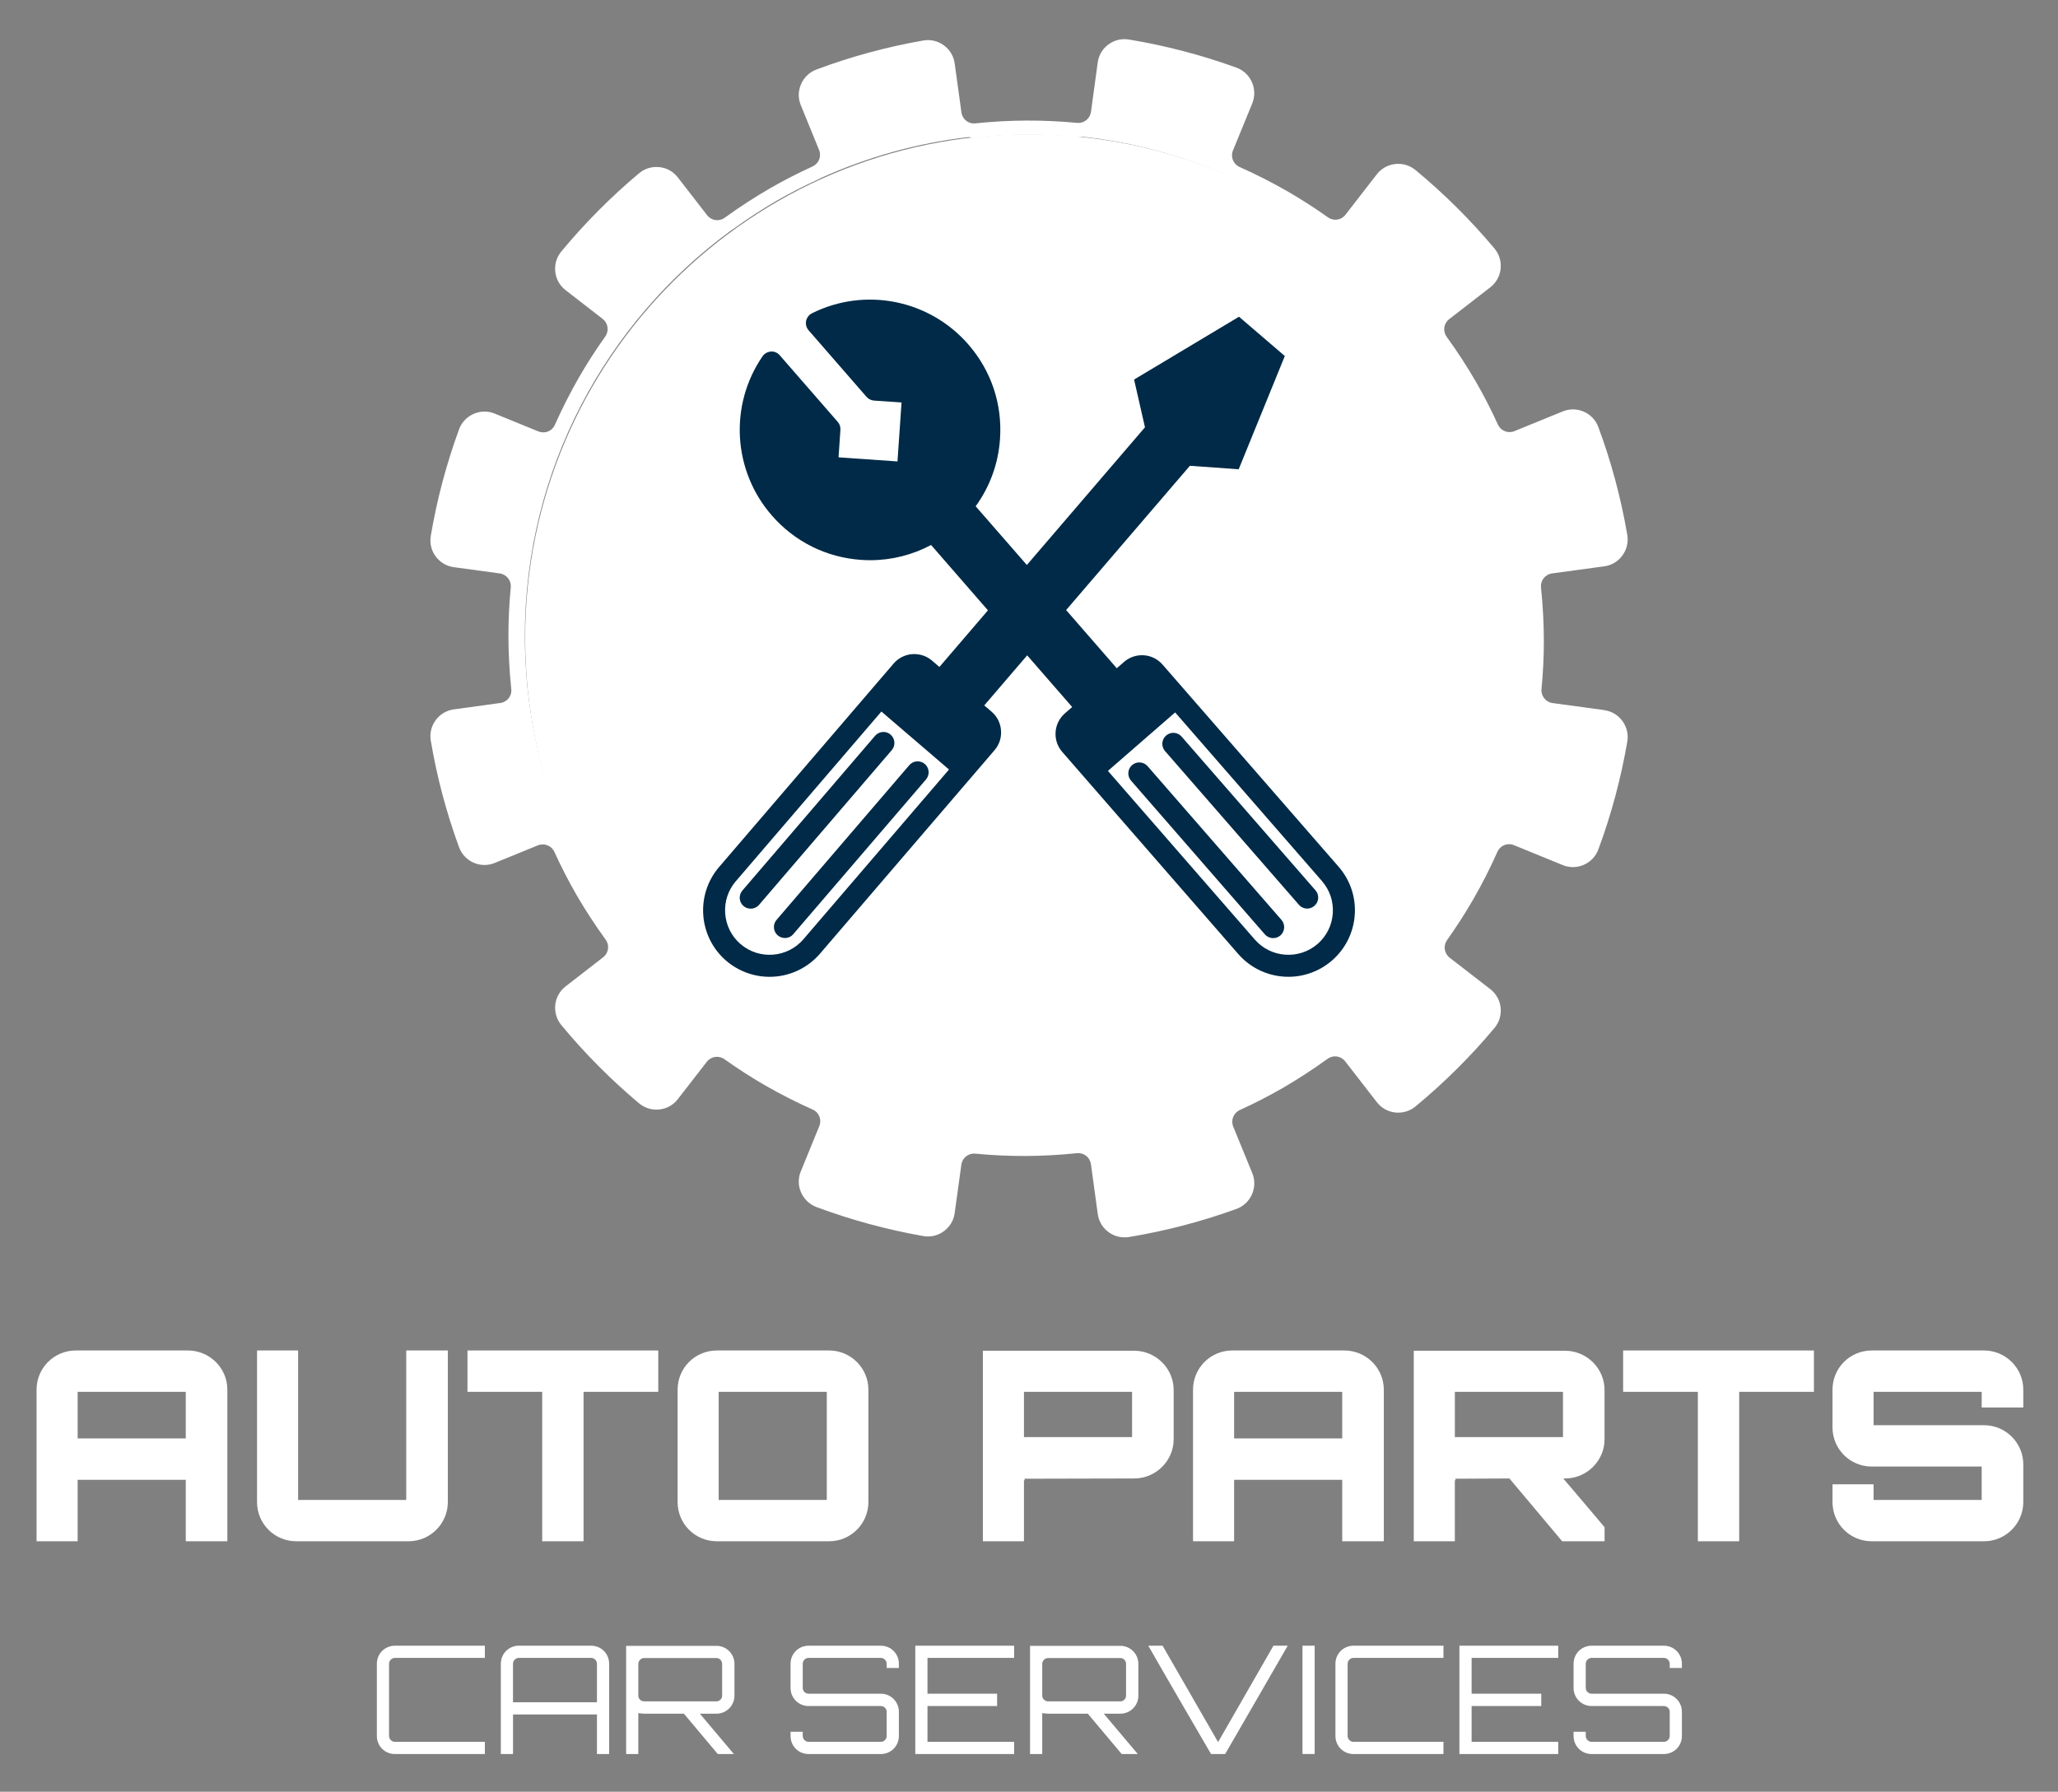 <?xml version="1.0" encoding="UTF-8"?>
<svg id="Layer_1" data-name="Layer 1" xmlns="http://www.w3.org/2000/svg" viewBox="0 0 949.33 826.56">
  <rect x="0" y="0" width="949.33" height="826.56" fill="#808080" stroke="none"/>
  <defs>
    <style>
      .cls-1 {
        fill: #fff;
      }

      .cls-2 {
        fill: #002a47;
      }
    </style>
  </defs>
  <circle class="cls-2" cx="473.81" cy="295.71" r="229.38"/>
  <g>
    <g>
      <g>
        <path class="cls-1" d="M406.57,328.25l-67.16,78.29c-3.57,4.16-5.3,9.46-4.88,14.95.42,5.47,2.93,10.47,7.09,14.04,8.6,7.36,21.6,6.38,28.99-2.24l67.16-78.3-31.2-26.75ZM350.12,417.43c-.96,1.11-2.36,1.75-3.84,1.75-1.21,0-2.39-.42-3.3-1.21-2.12-1.82-2.36-5.02-.54-7.14l61.23-71.4c.89-1.03,2.12-1.65,3.45-1.75,1.38-.12,2.68.32,3.69,1.21,2.12,1.82,2.36,5.02.57,7.14l-61.25,71.4ZM365.93,430.95c-.96,1.13-2.36,1.77-3.87,1.77-1.21,0-2.36-.44-3.3-1.23-1.01-.86-1.65-2.09-1.75-3.45-.1-1.35.32-2.66,1.21-3.69l61.23-71.37c.89-1.03,2.12-1.65,3.47-1.75,1.33-.1,2.66.32,3.69,1.21,1.01.86,1.63,2.09,1.75,3.45.1,1.35-.34,2.66-1.21,3.69l-61.23,71.37Z"/>
        <path class="cls-1" d="M609.81,406.45l-67.73-77.8-31.01,26.97,67.75,77.8c7.44,8.55,20.44,9.43,28.99,2.02,4.14-3.62,6.63-8.62,6.99-14.09.39-5.49-1.4-10.76-5-14.9ZM590.64,431.54c-.94.79-2.12,1.23-3.35,1.23-1.45,0-2.83-.62-3.82-1.72l-61.74-70.93c-1.85-2.12-1.63-5.32.49-7.17,2.09-1.82,5.3-1.6,7.14.49l61.77,70.93c.89,1.03,1.33,2.34,1.23,3.69-.1,1.35-.71,2.59-1.72,3.47ZM606.31,417.88c-.91.81-2.09,1.26-3.32,1.26-1.45,0-2.86-.64-3.82-1.75l-61.77-70.93c-.89-1.01-1.31-2.31-1.23-3.67.1-1.35.71-2.59,1.75-3.47,2.09-1.85,5.3-1.63,7.14.49l61.77,70.93c.89,1.01,1.31,2.31,1.23,3.67-.1,1.35-.71,2.59-1.75,3.47Z"/>
        <path class="cls-1" d="M474.67,61.96c-128.37,0-232.42,104.06-232.42,232.42s104.06,232.45,232.42,232.45,232.42-104.06,232.42-232.45-104.06-232.42-232.42-232.42ZM624.93,422.04c-.57,8.18-4.29,15.64-10.47,21.03-5.57,4.85-12.73,7.54-20.12,7.54-8.92,0-17.34-3.84-23.18-10.54l-81.18-93.22c-4.56-5.25-3.99-13.2,1.23-17.76l3.37-2.93-20.76-23.84-19.8,23.1,3.4,2.91c2.54,2.17,4.09,5.22,4.33,8.6.27,3.35-.79,6.6-2.98,9.14l-80.49,93.84c-5.84,6.8-14.31,10.71-23.3,10.71-7.31,0-14.41-2.64-19.97-7.39-12.83-11.01-14.31-30.42-3.3-43.27l80.49-93.84c2.17-2.54,5.22-4.09,8.6-4.36,3.4-.22,6.63.84,9.14,3l3.4,2.91,22.39-26.11-26.23-30.15c-8.6,4.58-18.23,7.02-28.08,7.02-1.4,0-2.81-.05-4.21-.15-16.01-1.11-30.64-8.37-41.18-20.49-18-20.66-19.75-50.83-4.31-73.39.89-1.31,2.34-2.12,3.89-2.22,1.4-.17,3,.47,4.11,1.75l26.72,30.69c.89,1.01,1.33,2.34,1.23,3.67l-.86,12.68,27.19,1.9,1.87-27.21-12.68-.86c-1.35-.1-2.59-.71-3.47-1.72l-26.72-30.71c-1.03-1.18-1.45-2.76-1.16-4.31.32-1.53,1.33-2.86,2.73-3.55,24.46-12.19,54.11-6.3,72.09,14.36,10.57,12.12,15.76,27.58,14.63,43.62-.76,11.38-4.68,22.04-11.23,31.06l23.62,27.09,54.48-63.52-5.02-22.02,48.4-28.99,21.13,18.13-21.28,52.24-22.51-1.6-57.09,66.55,23.37,26.85,3.35-2.93c5.25-4.56,13.2-4.01,17.76,1.23l81.18,93.22c5.39,6.18,8.05,14.09,7.49,22.26Z"/>
      </g>
      <path class="cls-1" d="M740.02,327.57l-23.87-3.24c-3.15-.46-5.37-3.28-5.07-6.42.72-7.5,1.08-14.93,1.08-22.14,0-8.16-.46-16.47-1.31-24.79-.33-3.17,1.9-5.99,5.07-6.45l24.11-3.28c3.37-.46,6.35-2.23,8.35-4.98,2.04-2.79,2.85-6.19,2.26-9.56-2.91-16.94-7.37-33.64-13.33-49.65-1.18-3.24-3.57-5.77-6.71-7.14-3.11-1.38-6.58-1.41-9.72-.13l-22.31,9.1c-2.94,1.21-6.25-.13-7.59-3.01-3.11-6.82-6.52-13.46-10.12-19.72-4.09-7.04-8.65-14.05-13.53-20.8-1.89-2.58-1.38-6.16,1.15-8.12l18.99-14.71c2.69-2.09,4.39-5.11,4.75-8.51.36-3.44-.65-6.78-2.88-9.43-10.97-13.1-23.21-25.25-36.35-36.12-2.66-2.19-5.96-3.17-9.4-2.81-3.38.39-6.39,2.06-8.48,4.75l-14.48,18.67c-1.93,2.53-5.47,3.02-8.06,1.18-6.12-4.35-12.38-8.38-18.63-11.98-7.08-4.06-14.51-7.86-22.14-11.26-2.91-1.28-4.26-4.65-3.05-7.6l8.91-21.74c1.27-3.18,1.21-6.65-.16-9.79-1.41-3.15-3.96-5.54-7.2-6.71-15.98-5.79-32.62-10.15-49.46-12.94-3.4-.56-6.78.23-9.53,2.26-2.75,2.03-4.49,4.98-4.94,8.35l-3.11,22.76c-.46,3.15-3.24,5.37-6.42,5.07-15.95-1.5-31.28-1.41-46.92.23-3.15.36-6-1.9-6.42-5.07l-3.11-22.57c-.46-3.37-2.23-6.35-4.98-8.35-2.79-2.04-6.19-2.85-9.59-2.23-16.8,2.95-33.34,7.44-49.19,13.37-3.21,1.21-5.73,3.6-7.1,6.74-1.38,3.11-1.41,6.55-.13,9.7l8.44,20.69c1.21,2.95-.13,6.26-3.01,7.6-6.81,3.11-13.46,6.52-19.71,10.12-7.04,4.09-14.05,8.65-20.8,13.52-2.59,1.9-6.16,1.38-8.12-1.14l-13.52-17.45c-2.1-2.72-5.11-4.39-8.52-4.75-3.44-.35-6.78.66-9.43,2.89-12.97,10.87-24.98,22.99-35.76,35.99-2.2,2.66-3.21,5.99-2.82,9.4.36,3.38,2.06,6.39,4.75,8.48l17.13,13.27c2.49,1.96,3.01,5.5,1.18,8.12-4.36,6.13-8.38,12.38-11.98,18.6-4.07,7.08-7.87,14.51-11.27,22.14-1.27,2.91-4.62,4.26-7.6,3.04l-20.14-8.22c-3.18-1.31-6.62-1.24-9.76.14-3.15,1.38-5.54,3.93-6.71,7.17-5.8,15.82-10.19,32.33-13.01,48.99-.59,3.41.2,6.82,2.23,9.57,2.04,2.75,5.01,4.51,8.39,4.98l21.18,2.88c3.15.46,5.37,3.28,5.08,6.42-.72,7.5-1.08,14.93-1.08,22.14,0,8.15.46,16.51,1.31,24.79.36,3.18-1.9,5.99-5.07,6.42l-21.42,2.95c-3.38.46-6.35,2.23-8.39,4.98-2.03,2.75-2.81,6.16-2.23,9.56,2.82,16.67,7.2,33.18,13.01,49,1.18,3.24,3.57,5.79,6.71,7.17,3.14,1.38,6.58,1.44,9.76.13l19.91-8.12c2.95-1.18,6.29.13,7.6,3.01,3.11,6.84,6.54,13.46,10.12,19.71,4.09,7.04,8.64,14.05,13.56,20.8,1.87,2.59,1.34,6.16-1.18,8.12l-17.33,13.43c-2.68,2.09-4.39,5.11-4.75,8.48-.36,3.4.62,6.75,2.82,9.4,10.77,13.01,22.79,25.12,35.76,36,2.66,2.23,5.99,3.28,9.43,2.88,3.41-.36,6.42-2.03,8.52-4.75l13.39-17.26c1.93-2.49,5.5-3.01,8.09-1.18,6.12,4.36,12.38,8.38,18.6,11.98,7.08,4.07,14.51,7.87,22.14,11.27,2.92,1.27,4.26,4.65,3.05,7.6l-8.55,20.93c-1.28,3.14-1.25,6.58.13,9.69,1.38,3.15,3.9,5.54,7.1,6.75,15.89,5.92,32.43,10.41,49.19,13.36,3.4.62,6.81-.16,9.59-2.23,2.75-2,4.52-4.98,4.98-8.35l3.08-22.34c.43-3.15,3.24-5.37,6.39-5.08,15.98,1.54,31.31,1.41,46.93-.22,3.21-.33,5.99,1.9,6.45,5.07l3.15,22.99c.46,3.34,2.19,6.32,4.94,8.32,2.19,1.63,4.75,2.45,7.44,2.45.69,0,1.38-.03,2.09-.16,16.83-2.78,33.48-7.14,49.46-12.93,3.24-1.18,5.79-3.57,7.2-6.71,1.38-3.15,1.44-6.62.16-9.79l-8.81-21.52c-1.18-2.95.13-6.25,3.01-7.6,6.85-3.11,13.46-6.52,19.72-10.12,7.04-4.09,14.05-8.64,20.79-13.52,2.59-1.9,6.16-1.38,8.12,1.14l14.61,18.84c2.1,2.72,5.11,4.39,8.48,4.78,3.4.36,6.74-.62,9.4-2.82,13.14-10.87,25.38-23.02,36.35-36.12,2.23-2.66,3.24-5.99,2.88-9.43-.35-3.41-2.06-6.42-4.75-8.52l-18.79-14.54c-2.49-1.97-3.02-5.5-1.18-8.09,4.36-6.16,8.39-12.41,11.99-18.64,4.09-7.07,7.86-14.5,11.26-22.14,1.31-2.91,4.62-4.26,7.6-3.04l22.53,9.21c3.14,1.27,6.61,1.24,9.72-.14,3.15-1.38,5.54-3.93,6.71-7.14,5.96-16.02,10.41-32.72,13.33-49.65.59-3.37-.22-6.78-2.26-9.56-2-2.75-4.98-4.52-8.35-4.98ZM473.81,525.09c-127.77,0-231.71-103.95-231.71-231.71,0-76.67,37.43-144.76,94.98-186.96.37-.21.72-.45,1.07-.7,6.55-4.75,13.37-9.21,20.21-13.17,6.09-3.5,12.54-6.81,19.16-9.83.43-.2.84-.41,1.23-.64h0c21.2-9.58,44.08-16.06,68.07-18.85,1.21.24,2.47.3,3.77.17,15.23-1.61,30.09-1.7,45.62-.23,1.08.1,2.14.06,3.16-.1,23.28,2.56,45.53,8.59,66.22,17.55,1.01.96,2.2,1.77,3.55,2.37,7.4,3.31,14.64,6.97,21.52,10.94,6.06,3.51,12.15,7.44,18.11,11.66.82.59,1.68,1.06,2.57,1.42,18.69,13.81,35.23,30.38,49.03,49.08.39,1.09.94,2.14,1.65,3.12,4.75,6.58,9.21,13.39,13.17,20.24,3.5,6.09,6.81,12.51,9.82,19.16.31.67.68,1.31,1.08,1.9,9.43,21.46,15.7,44.62,18.21,68.89-.06.74-.05,1.5.03,2.27.57,5.39.95,10.79,1.13,16.14.05,1.86.07,3.72.07,5.58,0,127.76-103.94,231.71-231.71,231.71Z"/>
    </g>
    <g>
      <g>
        <path class="cls-1" d="M86.67,623c10.02,0,18.21,8.07,18.21,18.09v69.92h-19.19v-28.36h-49.87v28.36h-18.95v-69.92c0-10.02,8.07-18.09,18.09-18.09h51.71ZM85.69,663.58v-21.51h-49.87v21.51h49.87Z"/>
        <path class="cls-1" d="M137.52,691.94h49.87v-68.94h19.19v69.92c0,10.02-8.19,18.09-18.09,18.09h-51.83c-10.02,0-18.09-8.07-18.09-18.09v-69.92h18.95v68.94Z"/>
        <path class="cls-1" d="M303.65,623v19.07h-34.47v68.94h-19.07v-68.94h-34.47v-19.07h88.01Z"/>
        <path class="cls-1" d="M382.49,623c9.9,0,18.09,8.07,18.09,18.09v51.83c0,10.02-8.19,18.09-18.09,18.09h-51.83c-10.02,0-18.09-8.07-18.09-18.09v-51.83c0-10.02,8.07-18.09,18.09-18.09h51.83ZM331.52,691.94h49.87v-49.87h-49.87v49.87Z"/>
        <path class="cls-1" d="M523.19,623.12c10.02,0,18.21,8.19,18.21,18.09v22.74c0,9.9-8.19,18.09-18.21,18.09l-50.85.12c.24,0,.37.24.37.73,0,0-.24,0-.37-.12v28.24h-18.95v-87.89h69.8ZM472.34,662.97h49.87v-20.9h-49.87v20.9Z"/>
        <path class="cls-1" d="M620.13,623c10.02,0,18.21,8.07,18.21,18.09v69.92h-19.19v-28.36h-49.87v28.36h-18.95v-69.92c0-10.02,8.07-18.09,18.09-18.09h51.71ZM619.15,663.58v-21.51h-49.87v21.51h49.87Z"/>
        <path class="cls-1" d="M740.17,663.95c0,9.9-8.19,18.09-18.21,18.09h-.86c6.23,7.33,12.96,15.16,19.07,22.49v6.48h-19.56l-24.33-28.97-25.18.12c.24,0,.37.24.37.73,0,0-.24,0-.37-.12v28.24h-18.95v-87.89h69.8c10.02,0,18.21,8.19,18.21,18.09v22.74ZM671.11,662.97h49.87v-20.9h-49.87v20.9Z"/>
        <path class="cls-1" d="M836.74,623v19.07h-34.47v68.94h-19.07v-68.94h-34.47v-19.07h88.01Z"/>
        <path class="cls-1" d="M933.32,649.28h-19.19v-7.21h-49.87v15.4h50.97c9.9,0,18.09,8.07,18.09,18.09v17.36c0,10.02-8.19,18.09-18.09,18.09h-51.83c-10.02,0-18.09-8.07-18.09-18.09v-8.19h18.95v7.21h49.87v-15.4h-50.73c-10.02,0-18.09-8.07-18.09-18.09v-17.36c0-10.02,8.07-18.09,18.09-18.09h51.83c9.9,0,18.09,8.07,18.09,18.09v8.19Z"/>
      </g>
      <g>
        <path class="cls-1" d="M182.17,764.81c-1.46,0-2.71,1.25-2.71,2.71v33.31c0,1.46,1.25,2.71,2.71,2.71h41.5v5.62h-41.5c-4.65,0-8.33-3.68-8.33-8.33v-33.31c0-4.65,3.68-8.33,8.33-8.33h41.5v5.62h-41.5Z"/>
        <path class="cls-1" d="M272.66,759.18c4.65,0,8.33,3.68,8.33,8.33v41.64h-5.62v-18.25h-38.72v18.25h-5.62v-41.64c0-4.65,3.68-8.33,8.33-8.33h33.31ZM275.37,785.28v-17.77c0-1.46-1.25-2.71-2.71-2.71h-33.31c-1.46,0-2.71,1.25-2.71,2.71v17.77h38.72Z"/>
        <path class="cls-1" d="M338.8,782.22c0,4.58-3.68,8.33-8.33,8.33h-7.63l15.68,18.6h-7.43l-15.61-18.6h-18.32c-.69,0-1.67-.14-2.71-.28v18.88h-5.62v-49.9h41.64c4.65,0,8.33,3.75,8.33,8.33v14.64ZM330.47,784.86c1.46,0,2.64-1.18,2.64-2.64v-14.64c0-1.46-1.18-2.71-2.64-2.71h-33.31c-1.46,0-2.71,1.25-2.71,2.71v14.64c0,1.46,1.25,2.64,2.71,2.64h33.31Z"/>
        <path class="cls-1" d="M414.64,769.46h-5.62v-1.94c0-1.46-1.25-2.71-2.71-2.71h-33.31c-1.46,0-2.71,1.25-2.71,2.71v11.17c0,1.46,1.25,2.64,2.71,2.64h33.31c4.65,0,8.33,3.75,8.33,8.33v11.17c0,4.65-3.68,8.33-8.33,8.33h-33.31c-4.65,0-8.33-3.68-8.33-8.33v-1.94h5.62v1.94c0,1.46,1.25,2.71,2.71,2.71h33.31c1.46,0,2.71-1.25,2.71-2.71v-11.17c0-1.46-1.25-2.64-2.71-2.64h-33.31c-4.65,0-8.33-3.75-8.33-8.33v-11.17c0-4.65,3.68-8.33,8.33-8.33h33.31c4.65,0,8.33,3.68,8.33,8.33v1.94Z"/>
        <path class="cls-1" d="M467.8,764.81h-39.97v16.52h32.13v5.69h-32.13v16.52h39.97v5.62h-45.59v-49.97h45.59v5.62Z"/>
        <path class="cls-1" d="M525.12,782.22c0,4.58-3.68,8.33-8.33,8.33h-7.63l15.68,18.6h-7.43l-15.61-18.6h-18.32c-.69,0-1.67-.14-2.71-.28v18.88h-5.62v-49.9h41.64c4.65,0,8.33,3.75,8.33,8.33v14.64ZM516.79,784.86c1.46,0,2.64-1.18,2.64-2.64v-14.64c0-1.46-1.18-2.71-2.64-2.71h-33.31c-1.46,0-2.71,1.25-2.71,2.71v14.64c0,1.46,1.25,2.64,2.71,2.64h33.31Z"/>
        <path class="cls-1" d="M587.43,759.18h6.59c-9.92,17.28-18.95,32.76-28.87,49.97h-6.52c-9.72-16.79-19.36-33.17-28.94-49.97h6.59l25.61,44.48,25.54-44.48Z"/>
        <path class="cls-1" d="M600.82,759.18h5.62v49.97h-5.62v-49.97Z"/>
        <path class="cls-1" d="M624.35,764.81c-1.46,0-2.71,1.25-2.71,2.71v33.31c0,1.46,1.25,2.71,2.71,2.71h41.5v5.62h-41.5c-4.65,0-8.33-3.68-8.33-8.33v-33.31c0-4.65,3.68-8.33,8.33-8.33h41.5v5.62h-41.5Z"/>
        <path class="cls-1" d="M718.8,764.81h-39.97v16.52h32.13v5.69h-32.13v16.52h39.97v5.62h-45.59v-49.97h45.59v5.62Z"/>
        <path class="cls-1" d="M775.84,769.46h-5.62v-1.94c0-1.46-1.25-2.71-2.71-2.71h-33.31c-1.46,0-2.71,1.25-2.71,2.71v11.17c0,1.46,1.25,2.64,2.71,2.64h33.31c4.65,0,8.33,3.75,8.33,8.33v11.17c0,4.65-3.68,8.33-8.33,8.33h-33.31c-4.65,0-8.33-3.68-8.33-8.33v-1.94h5.62v1.94c0,1.46,1.25,2.71,2.71,2.71h33.31c1.46,0,2.71-1.25,2.71-2.71v-11.17c0-1.46-1.25-2.64-2.71-2.64h-33.31c-4.65,0-8.33-3.75-8.33-8.33v-11.17c0-4.65,3.68-8.33,8.33-8.33h33.31c4.65,0,8.33,3.68,8.33,8.33v1.94Z"/>
      </g>
    </g>
  </g>
</svg>